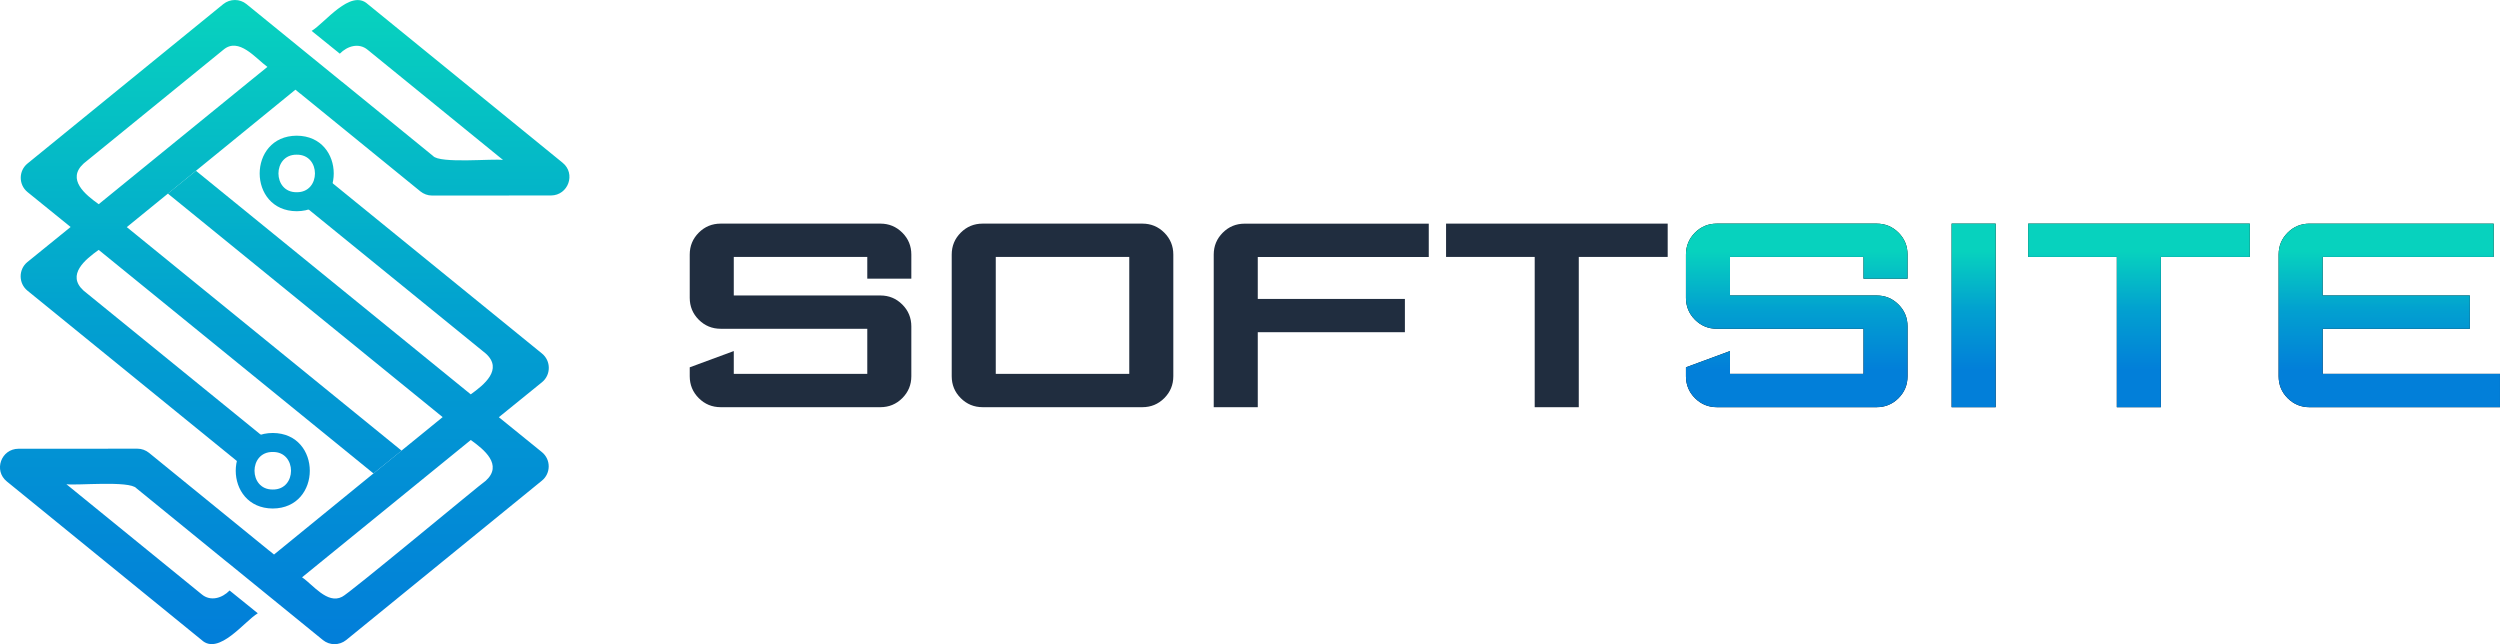 <?xml version="1.0" encoding="utf-8"?>
<!-- Generator: Adobe Illustrator 25.0.0, SVG Export Plug-In . SVG Version: 6.00 Build 0)  -->
<svg version="1.1" id="Layer_1" xmlns="http://www.w3.org/2000/svg" xmlns:xlink="http://www.w3.org/1999/xlink" x="0px" y="0px"
	 viewBox="0 0 1117.43 287.94" style="enable-background:new 0 0 1117.43 287.94;" xml:space="preserve">
<style type="text/css">
	.st0{fill:#202D3F;}
	.st1{fill:url(#SVGID_1_);}
	.st2{fill:url(#SVGID_2_);}
	.st3{fill:url(#SVGID_3_);}
	.st4{fill:url(#SVGID_4_);}
	.st5{fill:url(#SVGID_5_);}
	.st6{fill:url(#SVGID_6_);}
	.st7{fill:url(#SVGID_7_);}
	.st8{fill:url(#SVGID_8_);}
</style>
<g>
	<g>
		<g>
			<path class="st0" d="M327.98,114.84v17.23h65.53c3.83,0,7.09,1.35,9.79,4.04c2.7,2.7,4.04,5.96,4.04,9.79v22.27
				c0,3.83-1.35,7.09-4.04,9.79c-2.7,2.7-5.96,4.04-9.79,4.04h-71.39c-3.83,0-7.09-1.35-9.79-4.04c-2.7-2.7-4.04-5.96-4.04-9.79
				v-3.99l19.69-7.27v10.2h59.67v-20.16h-65.53c-3.83,0-7.09-1.35-9.79-4.04c-2.7-2.7-4.04-5.96-4.04-9.79v-19.34
				c0-3.83,1.35-7.09,4.04-9.79c2.7-2.7,5.96-4.04,9.79-4.04h71.39c3.83,0,7.09,1.35,9.79,4.04c2.7,2.7,4.04,5.96,4.04,9.79v10.78
				h-19.69v-9.73H327.98z"/>
			<path class="st0" d="M520.4,103.99c2.7,2.7,4.04,5.96,4.04,9.79v54.39c0,3.83-1.35,7.09-4.04,9.79c-2.7,2.7-5.96,4.04-9.79,4.04
				h-71.39c-3.83,0-7.09-1.35-9.79-4.04c-2.7-2.7-4.04-5.96-4.04-9.79v-54.39c0-3.83,1.35-7.09,4.04-9.79
				c2.7-2.7,5.96-4.04,9.79-4.04h71.39C514.44,99.95,517.71,101.3,520.4,103.99z M504.75,167.12v-52.28h-59.67v52.28H504.75z"/>
			<path class="st0" d="M562.19,114.84v18.76h65.76v14.89h-65.76v33.53H542.5v-68.22c0-3.83,1.35-7.09,4.04-9.79
				c2.7-2.7,5.96-4.04,9.79-4.04h82.29v14.89H562.19z"/>
			<path class="st0" d="M745.41,114.84h-39.74v67.17h-19.7v-67.17h-39.62V99.95h99.06V114.84z"/>
		</g>
	</g>
	<g>
		<linearGradient id="SVGID_1_" gradientUnits="userSpaceOnUse" x1="122.651" y1="2.841" x2="122.651" y2="283.056">
			<stop  offset="0" style="stop-color:#07D2BE"/>
			<stop  offset="0.5" style="stop-color:#02A0D0"/>
			<stop  offset="1" style="stop-color:#027FD9"/>
		</linearGradient>
		<path class="st1" d="M242.23,202.09l-19.26-15.61l19.3-15.65c4.04-3.29,4.04-9.51,0-12.8l-98.48-80.09l-1.74,7.74l-3.24,1.65
			l0.09,0.27l-0.33-0.15l-5.06,2.57l83.63,68.01c7.85,7.09-0.81,14.01-6.73,18.23c-12.2-9.92-113.75-92.54-122.83-99.93L75.02,86.52
			c8.65,7.03,111.14,90.41,122.83,99.92c-18.66,15.23-57.23,46.55-75.37,61.42c-0.03-0.01-2.1-1.72-2.13-1.74h-0.04
			c-4.79-3.9-47.72-38.88-53.69-43.71c-1.47-1.18-3.29-1.86-5.19-1.86l-53.18,0.03c-7.77,0.04-11.22,9.75-5.19,14.62l87.09,70.89
			c7.68,7.07,19.29-8.58,25.08-11.97l-12.6-10.18c-3.3,3.4-8.51,5.04-12.48,1.7c0,0-60.47-49.21-60.47-49.21
			c4.22,0.69,28.33-1.73,31.31,1.82c6.35,5.17,34.83,28.34,40.57,33.05h0.04c13.5,10.99,29.29,23.79,42.74,34.79
			c3.01,2.45,7.33,2.45,10.39,0l87.48-71.24C246.27,211.57,246.27,205.38,242.23,202.09z M217.11,214.89
			c-1.96,1.19-62.06,51.28-64.23,51.87c-6.57,3.43-13.1-5.52-17.87-8.72c17.69-14.36,57.28-46.63,75.41-61.37
			C216.36,200.89,224.93,207.79,217.11,214.89z"/>
		<linearGradient id="SVGID_2_" gradientUnits="userSpaceOnUse" x1="132.616" y1="2.841" x2="132.616" y2="283.056">
			<stop  offset="0" style="stop-color:#07D2BE"/>
			<stop  offset="0.5" style="stop-color:#02A0D0"/>
			<stop  offset="1" style="stop-color:#027FD9"/>
		</linearGradient>
		<path class="st2" d="M132.62,69.14c10.88-0.15,10.88,16.93,0,16.78C121.74,86.07,121.74,68.99,132.62,69.14 M132.62,60.65
			c-22.07,0.1-22.07,33.66,0,33.76C154.69,94.31,154.69,60.75,132.62,60.65L132.62,60.65z"/>
		<linearGradient id="SVGID_3_" gradientUnits="userSpaceOnUse" x1="131.881" y1="2.841" x2="131.881" y2="283.056">
			<stop  offset="0" style="stop-color:#07D2BE"/>
			<stop  offset="0.5" style="stop-color:#02A0D0"/>
			<stop  offset="1" style="stop-color:#027FD9"/>
		</linearGradient>
		<path class="st3" d="M251.46,72.73L164.37,1.84c-7.67-7.06-19.29,8.57-25.08,11.97l12.6,10.18c3.3-3.4,8.51-5.04,12.48-1.7
			c0,0,60.47,49.21,60.47,49.21c-4.22-0.69-28.33,1.73-31.31-1.82c-6.35-5.17-34.83-28.34-40.57-33.05h-0.04
			c-13.5-10.99-29.28-23.8-42.74-34.79c-3.01-2.45-7.33-2.45-10.39,0L12.3,73.08c-4.04,3.29-4.04,9.48,0,12.77l19.26,15.61
			l-19.3,15.65c-4.04,3.29-4.04,9.51,0,12.8l96.44,78.44l10.08-12.24l-81.4-66.19c-7.85-7.09,0.81-14.01,6.73-18.23
			c12.2,9.92,113.75,92.54,122.83,99.93l12.56-10.19c-8.65-7.03-111.14-90.41-122.83-99.92c18.66-15.23,57.23-46.55,75.37-61.42
			c0.03,0.01,2.1,1.72,2.13,1.74h0.04c4.72,3.86,47.77,38.91,53.69,43.71c1.47,1.18,3.29,1.86,5.19,1.86l53.18-0.03
			C254.04,87.31,257.49,77.6,251.46,72.73z M112.31,35.75C98.96,46.62,58.09,79.91,44.12,91.27c-5.93-4.23-14.53-11.09-6.7-18.22
			c0,0,62.37-50.76,62.37-50.76c6.92-5.96,14.52,3.85,19.74,7.61L112.31,35.75z"/>
		<linearGradient id="SVGID_4_" gradientUnits="userSpaceOnUse" x1="121.916" y1="2.842" x2="121.916" y2="283.056">
			<stop  offset="0" style="stop-color:#07D2BE"/>
			<stop  offset="0.5" style="stop-color:#02A0D0"/>
			<stop  offset="1" style="stop-color:#027FD9"/>
		</linearGradient>
		<path class="st4" d="M121.92,202.02c10.88-0.15,10.88,16.93,0,16.78C111.04,218.94,111.04,201.86,121.92,202.02 M121.92,193.53
			c-22.07,0.1-22.07,33.66,0,33.76C143.99,227.18,143.99,193.62,121.92,193.53L121.92,193.53z"/>
	</g>
	<g>
		<g>
			<path d="M773.26,114.84v17.23h65.53c3.83,0,7.09,1.35,9.79,4.04c2.7,2.7,4.04,5.96,4.04,9.79v22.27c0,3.83-1.35,7.09-4.04,9.79
				c-2.7,2.7-5.96,4.04-9.79,4.04H767.4c-3.83,0-7.09-1.35-9.79-4.04c-2.7-2.7-4.04-5.96-4.04-9.79v-3.99l19.69-7.27v10.2h59.67
				v-20.16H767.4c-3.83,0-7.09-1.35-9.79-4.04c-2.7-2.7-4.04-5.96-4.04-9.79v-19.34c0-3.83,1.35-7.09,4.04-9.79
				c2.7-2.7,5.96-4.04,9.79-4.04h71.39c3.83,0,7.09,1.35,9.79,4.04c2.7,2.7,4.04,5.96,4.04,9.79v10.78h-19.69v-9.73H773.26z"/>
			<path d="M892.01,182.01h-19.69V99.95h19.69V182.01z"/>
			<path d="M1005.59,114.84h-39.74v67.17h-19.69v-67.17h-39.62V99.95h99.06V114.84z"/>
			<path d="M1103.94,132.07v14.89h-65.76v20.16h79.24v14.89h-85.11c-3.83,0-7.09-1.35-9.79-4.04c-2.7-2.7-4.04-5.96-4.04-9.79
				v-54.39c0-3.83,1.35-7.09,4.04-9.79c2.7-2.7,5.96-4.04,9.79-4.04h82.29v14.89h-76.43v17.23H1103.94z"/>
		</g>
		<g>
			<linearGradient id="SVGID_5_" gradientUnits="userSpaceOnUse" x1="935.495" y1="112.268" x2="935.495" y2="165.225">
				<stop  offset="0" style="stop-color:#07D2BE"/>
				<stop  offset="0.5" style="stop-color:#02A0D0"/>
				<stop  offset="1" style="stop-color:#027FD9"/>
			</linearGradient>
			<path class="st5" d="M773.26,114.84v17.23h65.53c3.83,0,7.09,1.35,9.79,4.04c2.7,2.7,4.04,5.96,4.04,9.79v22.27
				c0,3.83-1.35,7.09-4.04,9.79c-2.7,2.7-5.96,4.04-9.79,4.04H767.4c-3.83,0-7.09-1.35-9.79-4.04c-2.7-2.7-4.04-5.96-4.04-9.79
				v-3.99l19.69-7.27v10.2h59.67v-20.16H767.4c-3.83,0-7.09-1.35-9.79-4.04c-2.7-2.7-4.04-5.96-4.04-9.79v-19.34
				c0-3.83,1.35-7.09,4.04-9.79c2.7-2.7,5.96-4.04,9.79-4.04h71.39c3.83,0,7.09,1.35,9.79,4.04c2.7,2.7,4.04,5.96,4.04,9.79v10.78
				h-19.69v-9.73H773.26z"/>
			<linearGradient id="SVGID_6_" gradientUnits="userSpaceOnUse" x1="935.495" y1="112.268" x2="935.495" y2="165.225">
				<stop  offset="0" style="stop-color:#07D2BE"/>
				<stop  offset="0.5" style="stop-color:#02A0D0"/>
				<stop  offset="1" style="stop-color:#027FD9"/>
			</linearGradient>
			<path class="st6" d="M892.01,182.01h-19.69V99.95h19.69V182.01z"/>
			<linearGradient id="SVGID_7_" gradientUnits="userSpaceOnUse" x1="935.495" y1="112.268" x2="935.495" y2="165.225">
				<stop  offset="0" style="stop-color:#07D2BE"/>
				<stop  offset="0.5" style="stop-color:#02A0D0"/>
				<stop  offset="1" style="stop-color:#027FD9"/>
			</linearGradient>
			<path class="st7" d="M1005.59,114.84h-39.74v67.17h-19.69v-67.17h-39.62V99.95h99.06V114.84z"/>
			<linearGradient id="SVGID_8_" gradientUnits="userSpaceOnUse" x1="935.495" y1="112.268" x2="935.495" y2="165.225">
				<stop  offset="0" style="stop-color:#07D2BE"/>
				<stop  offset="0.5" style="stop-color:#02A0D0"/>
				<stop  offset="1" style="stop-color:#027FD9"/>
			</linearGradient>
			<path class="st8" d="M1103.94,132.07v14.89h-65.76v20.16h79.24v14.89h-85.11c-3.83,0-7.09-1.35-9.79-4.04
				c-2.7-2.7-4.04-5.96-4.04-9.79v-54.39c0-3.83,1.35-7.09,4.04-9.79c2.7-2.7,5.96-4.04,9.79-4.04h82.29v14.89h-76.43v17.23H1103.94
				z"/>
		</g>
	</g>
</g>
</svg>

